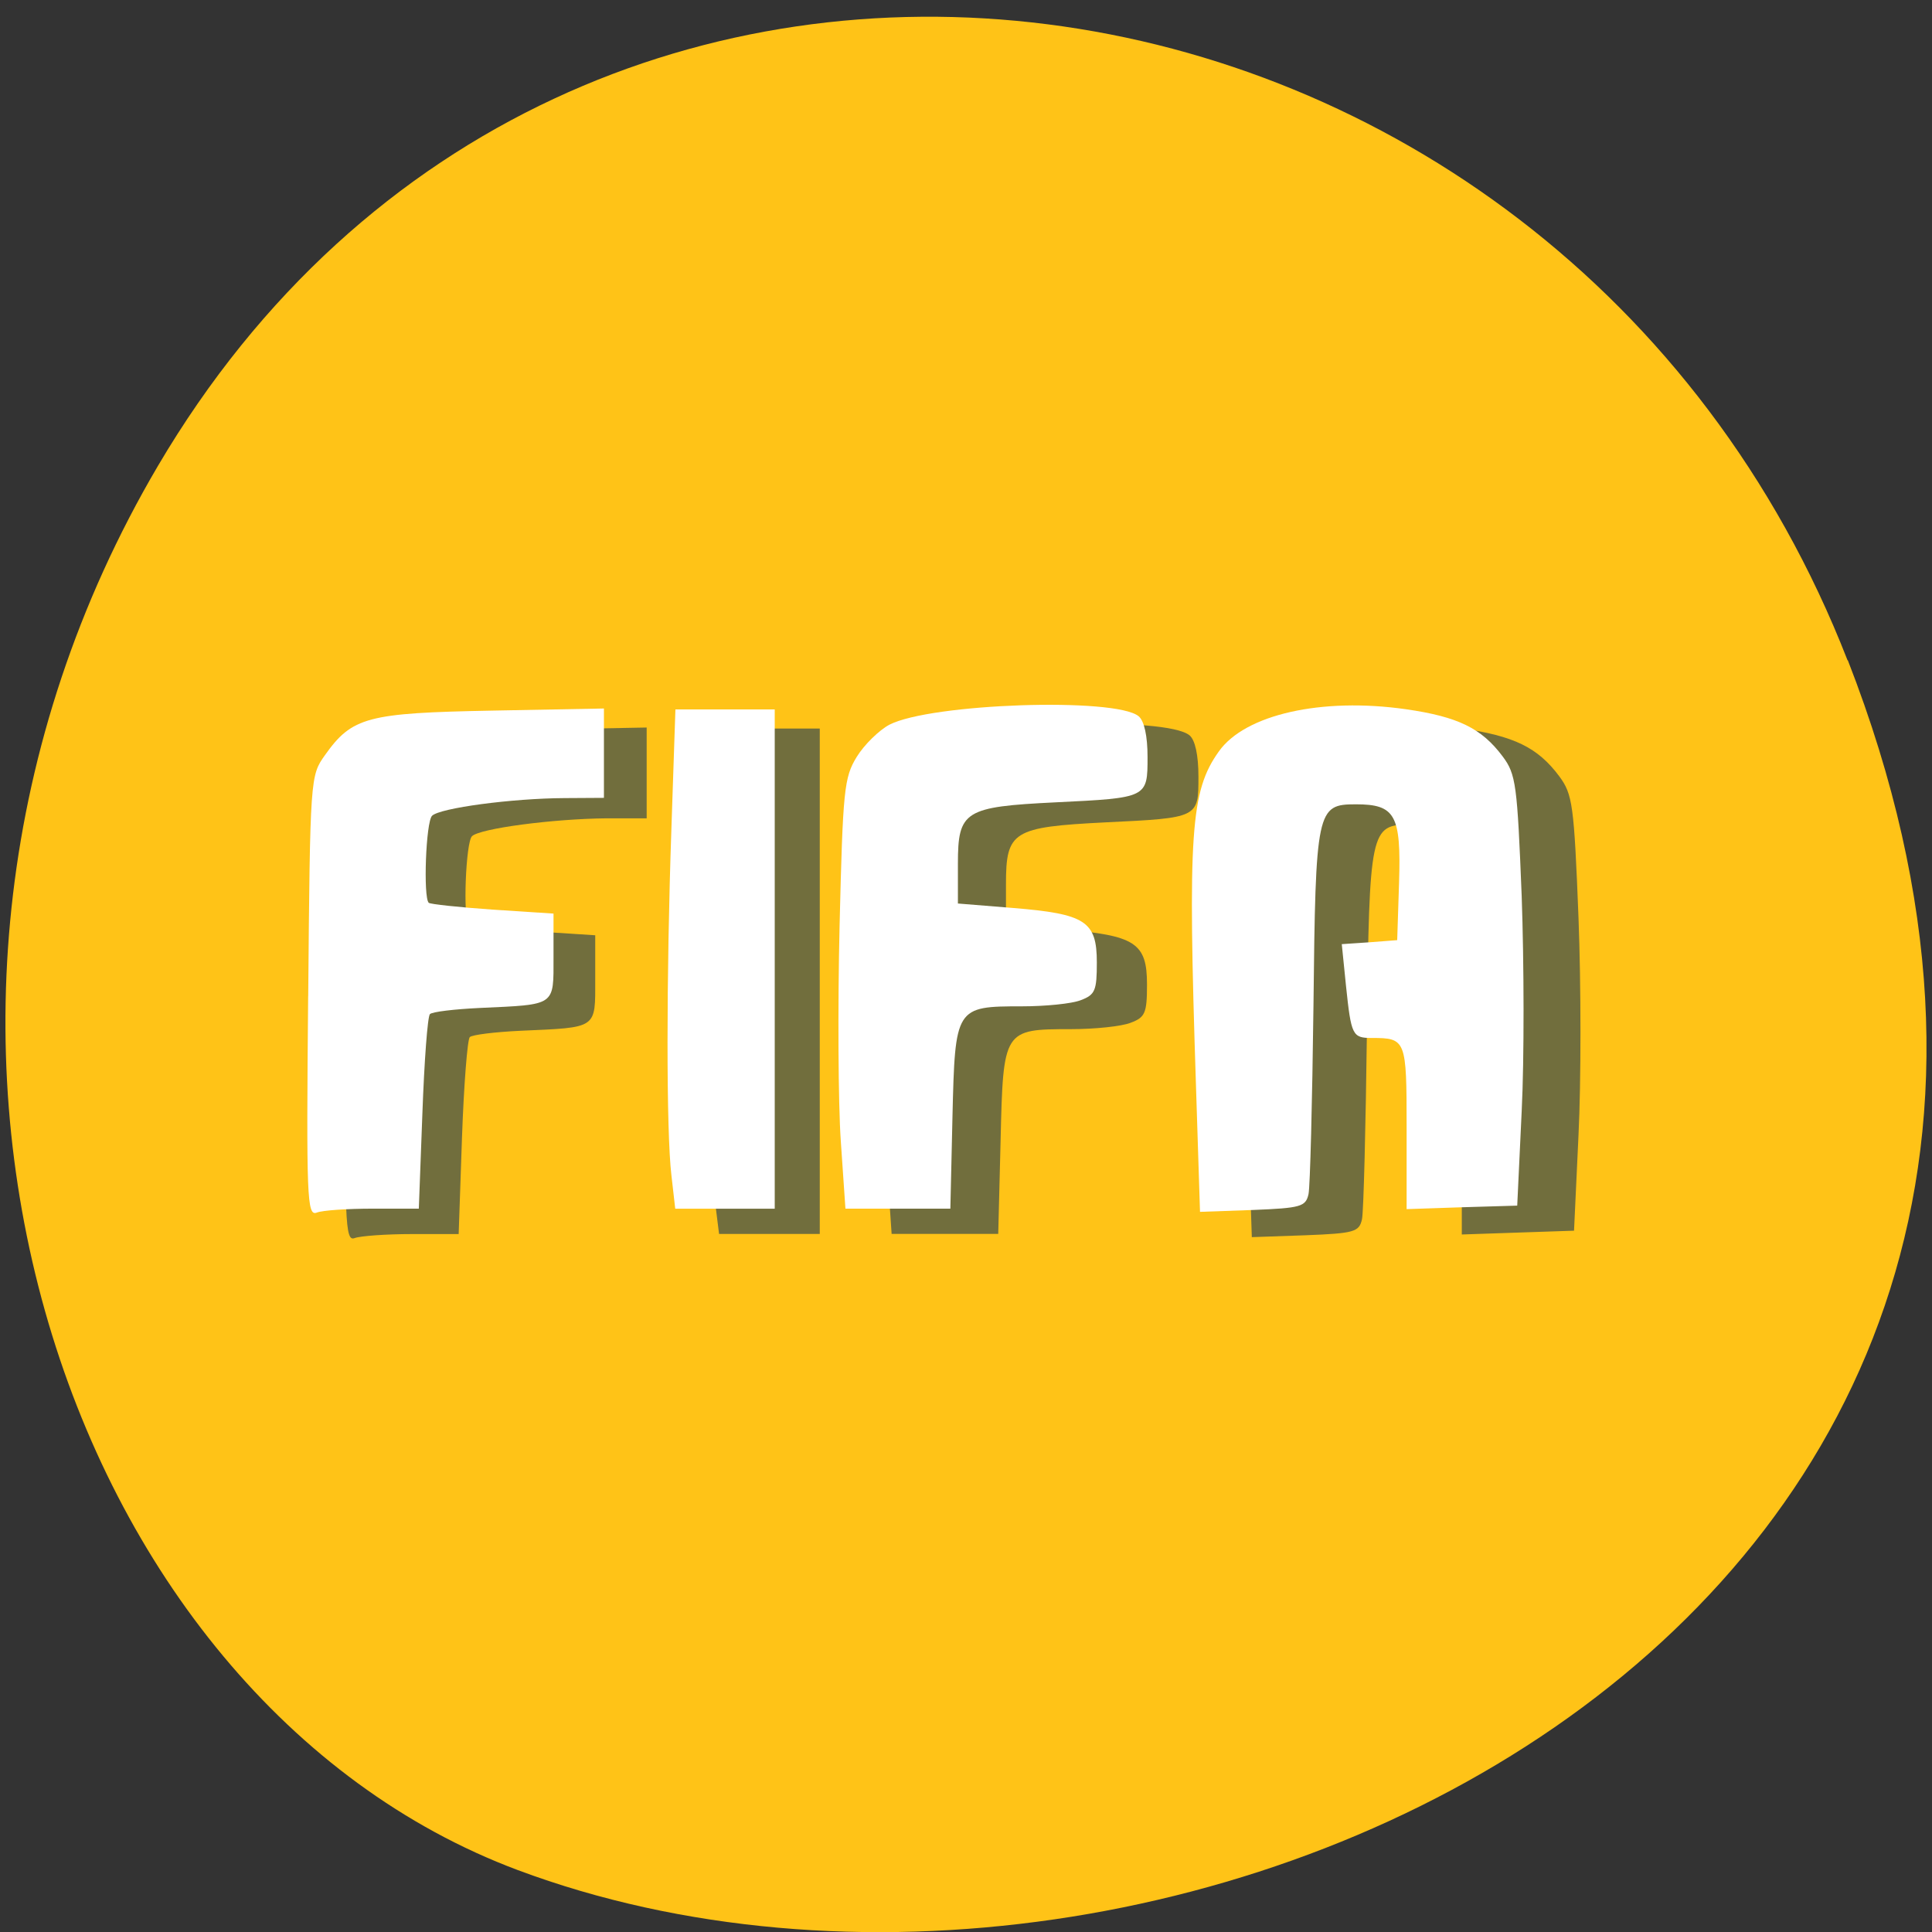 <svg xmlns="http://www.w3.org/2000/svg" viewBox="0 0 32 32"><rect x="0" y="0" width="32" height="32" fill="#333333" stroke="none"/><path d="m 30.605 10.934 c 6.211 15.926 -11.195 24.09 -22.03 20.04 c -7.563 -2.832 -11.332 -14.12 -5.961 -23.254 c 6.777 -11.516 23.2 -9.07 27.988 3.219" fill="#ffc317"/><g fill="#716e3d"><path d="m 5.734 16.875 c 0.031 -3.676 0.035 -3.699 0.281 -4.04 c 0.457 -0.641 0.715 -0.711 2.809 -0.75 l 1.887 -0.035 v 1.504 h -0.664 c -0.887 0.008 -2.102 0.168 -2.23 0.297 c -0.102 0.102 -0.152 1.363 -0.055 1.457 c 0.023 0.027 0.508 0.078 1.07 0.117 l 1.027 0.066 v 0.723 c 0 0.836 0.047 0.801 -1.242 0.859 c -0.422 0.02 -0.797 0.066 -0.836 0.105 c -0.039 0.039 -0.098 0.789 -0.129 1.664 l -0.055 1.598 h -0.773 c -0.426 0 -0.852 0.031 -0.949 0.066 c -0.16 0.063 -0.172 -0.238 -0.141 -3.629"/><path d="m 11.84 19.879 c -0.086 -0.723 -0.086 -3.32 0.004 -5.828 l 0.07 -1.984 h 1.664 v 8.371 h -1.668"/><path d="m 14.691 19.297 c -0.043 -0.625 -0.051 -2.246 -0.02 -3.602 c 0.055 -2.289 0.074 -2.488 0.289 -2.836 c 0.129 -0.207 0.375 -0.449 0.547 -0.539 c 0.699 -0.355 3.805 -0.461 4.195 -0.141 c 0.094 0.078 0.148 0.332 0.148 0.684 c 0 0.684 0.004 0.684 -1.543 0.758 c -1.535 0.078 -1.645 0.145 -1.645 1.027 v 0.672 l 0.93 0.074 c 1.215 0.098 1.406 0.223 1.406 0.914 c 0 0.473 -0.031 0.543 -0.273 0.633 c -0.148 0.059 -0.594 0.105 -0.988 0.105 c -1.117 0 -1.121 0.008 -1.164 1.844 l -0.039 1.547 h -1.766"/><path d="m 20.664 18.371 c -0.137 -4.238 -0.09 -4.938 0.387 -5.605 c 0.441 -0.617 1.73 -0.906 3.145 -0.703 c 0.879 0.125 1.273 0.316 1.629 0.793 c 0.223 0.301 0.246 0.469 0.32 2.344 c 0.043 1.109 0.043 2.734 0 3.602 l -0.074 1.582 l -1.859 0.063 v -1.371 c 0 -1.473 -0.012 -1.5 -0.59 -1.5 c -0.324 0 -0.344 -0.043 -0.43 -0.875 l -0.074 -0.699 l 0.469 -0.035 l 0.465 -0.031 l 0.031 -0.969 c 0.035 -1.133 -0.066 -1.309 -0.727 -1.309 c -0.66 0 -0.676 0.078 -0.715 3.391 c -0.02 1.602 -0.055 3.02 -0.082 3.145 c -0.047 0.211 -0.125 0.234 -0.938 0.266 l -0.887 0.031"/></g><g fill="#fff"><path d="m 5.105 16.5 c 0.031 -3.629 0.035 -3.652 0.277 -3.992 c 0.449 -0.633 0.703 -0.699 2.766 -0.738 l 1.855 -0.035 v 1.48 l -0.652 0.004 c -0.871 0.004 -2.066 0.164 -2.195 0.293 c -0.102 0.102 -0.148 1.348 -0.055 1.441 c 0.023 0.023 0.5 0.074 1.055 0.113 l 1.012 0.066 v 0.715 c 0 0.824 0.047 0.789 -1.223 0.848 c -0.418 0.02 -0.785 0.063 -0.824 0.102 c -0.039 0.039 -0.094 0.781 -0.125 1.648 l -0.059 1.574 h -0.758 c -0.422 0 -0.84 0.027 -0.934 0.066 c -0.16 0.059 -0.172 -0.234 -0.141 -3.586"/><path d="m 11.121 19.469 c -0.086 -0.711 -0.086 -3.281 0 -5.754 l 0.066 -1.965 h 1.645 v 8.27 h -1.648"/><path d="m 13.926 18.895 c -0.043 -0.621 -0.051 -2.219 -0.02 -3.559 c 0.055 -2.262 0.074 -2.457 0.285 -2.801 c 0.125 -0.203 0.371 -0.441 0.539 -0.531 c 0.688 -0.355 3.746 -0.457 4.129 -0.141 c 0.094 0.078 0.148 0.328 0.148 0.676 c 0 0.676 0 0.676 -1.52 0.75 c -1.512 0.074 -1.621 0.141 -1.621 1.016 v 0.66 l 0.914 0.074 c 1.199 0.098 1.387 0.219 1.387 0.902 c 0 0.465 -0.027 0.535 -0.266 0.625 c -0.148 0.059 -0.59 0.102 -0.977 0.102 c -1.098 0 -1.105 0.012 -1.148 1.824 l -0.035 1.527 h -1.738"/><path d="m 19.809 17.977 c -0.137 -4.184 -0.09 -4.875 0.379 -5.531 c 0.434 -0.613 1.703 -0.898 3.098 -0.699 c 0.867 0.125 1.254 0.316 1.602 0.781 c 0.223 0.297 0.242 0.469 0.316 2.316 c 0.039 1.102 0.043 2.699 0 3.559 l -0.074 1.566 l -0.914 0.027 l -0.918 0.031 v -1.355 c 0 -1.453 -0.008 -1.48 -0.578 -1.48 c -0.32 0 -0.34 -0.043 -0.426 -0.863 l -0.07 -0.691 l 0.461 -0.031 l 0.457 -0.035 l 0.031 -0.957 c 0.035 -1.117 -0.063 -1.293 -0.715 -1.293 c -0.648 0 -0.668 0.078 -0.703 3.348 c -0.02 1.586 -0.055 2.984 -0.082 3.109 c -0.047 0.207 -0.125 0.23 -0.922 0.262 l -0.875 0.031"/></g></svg>